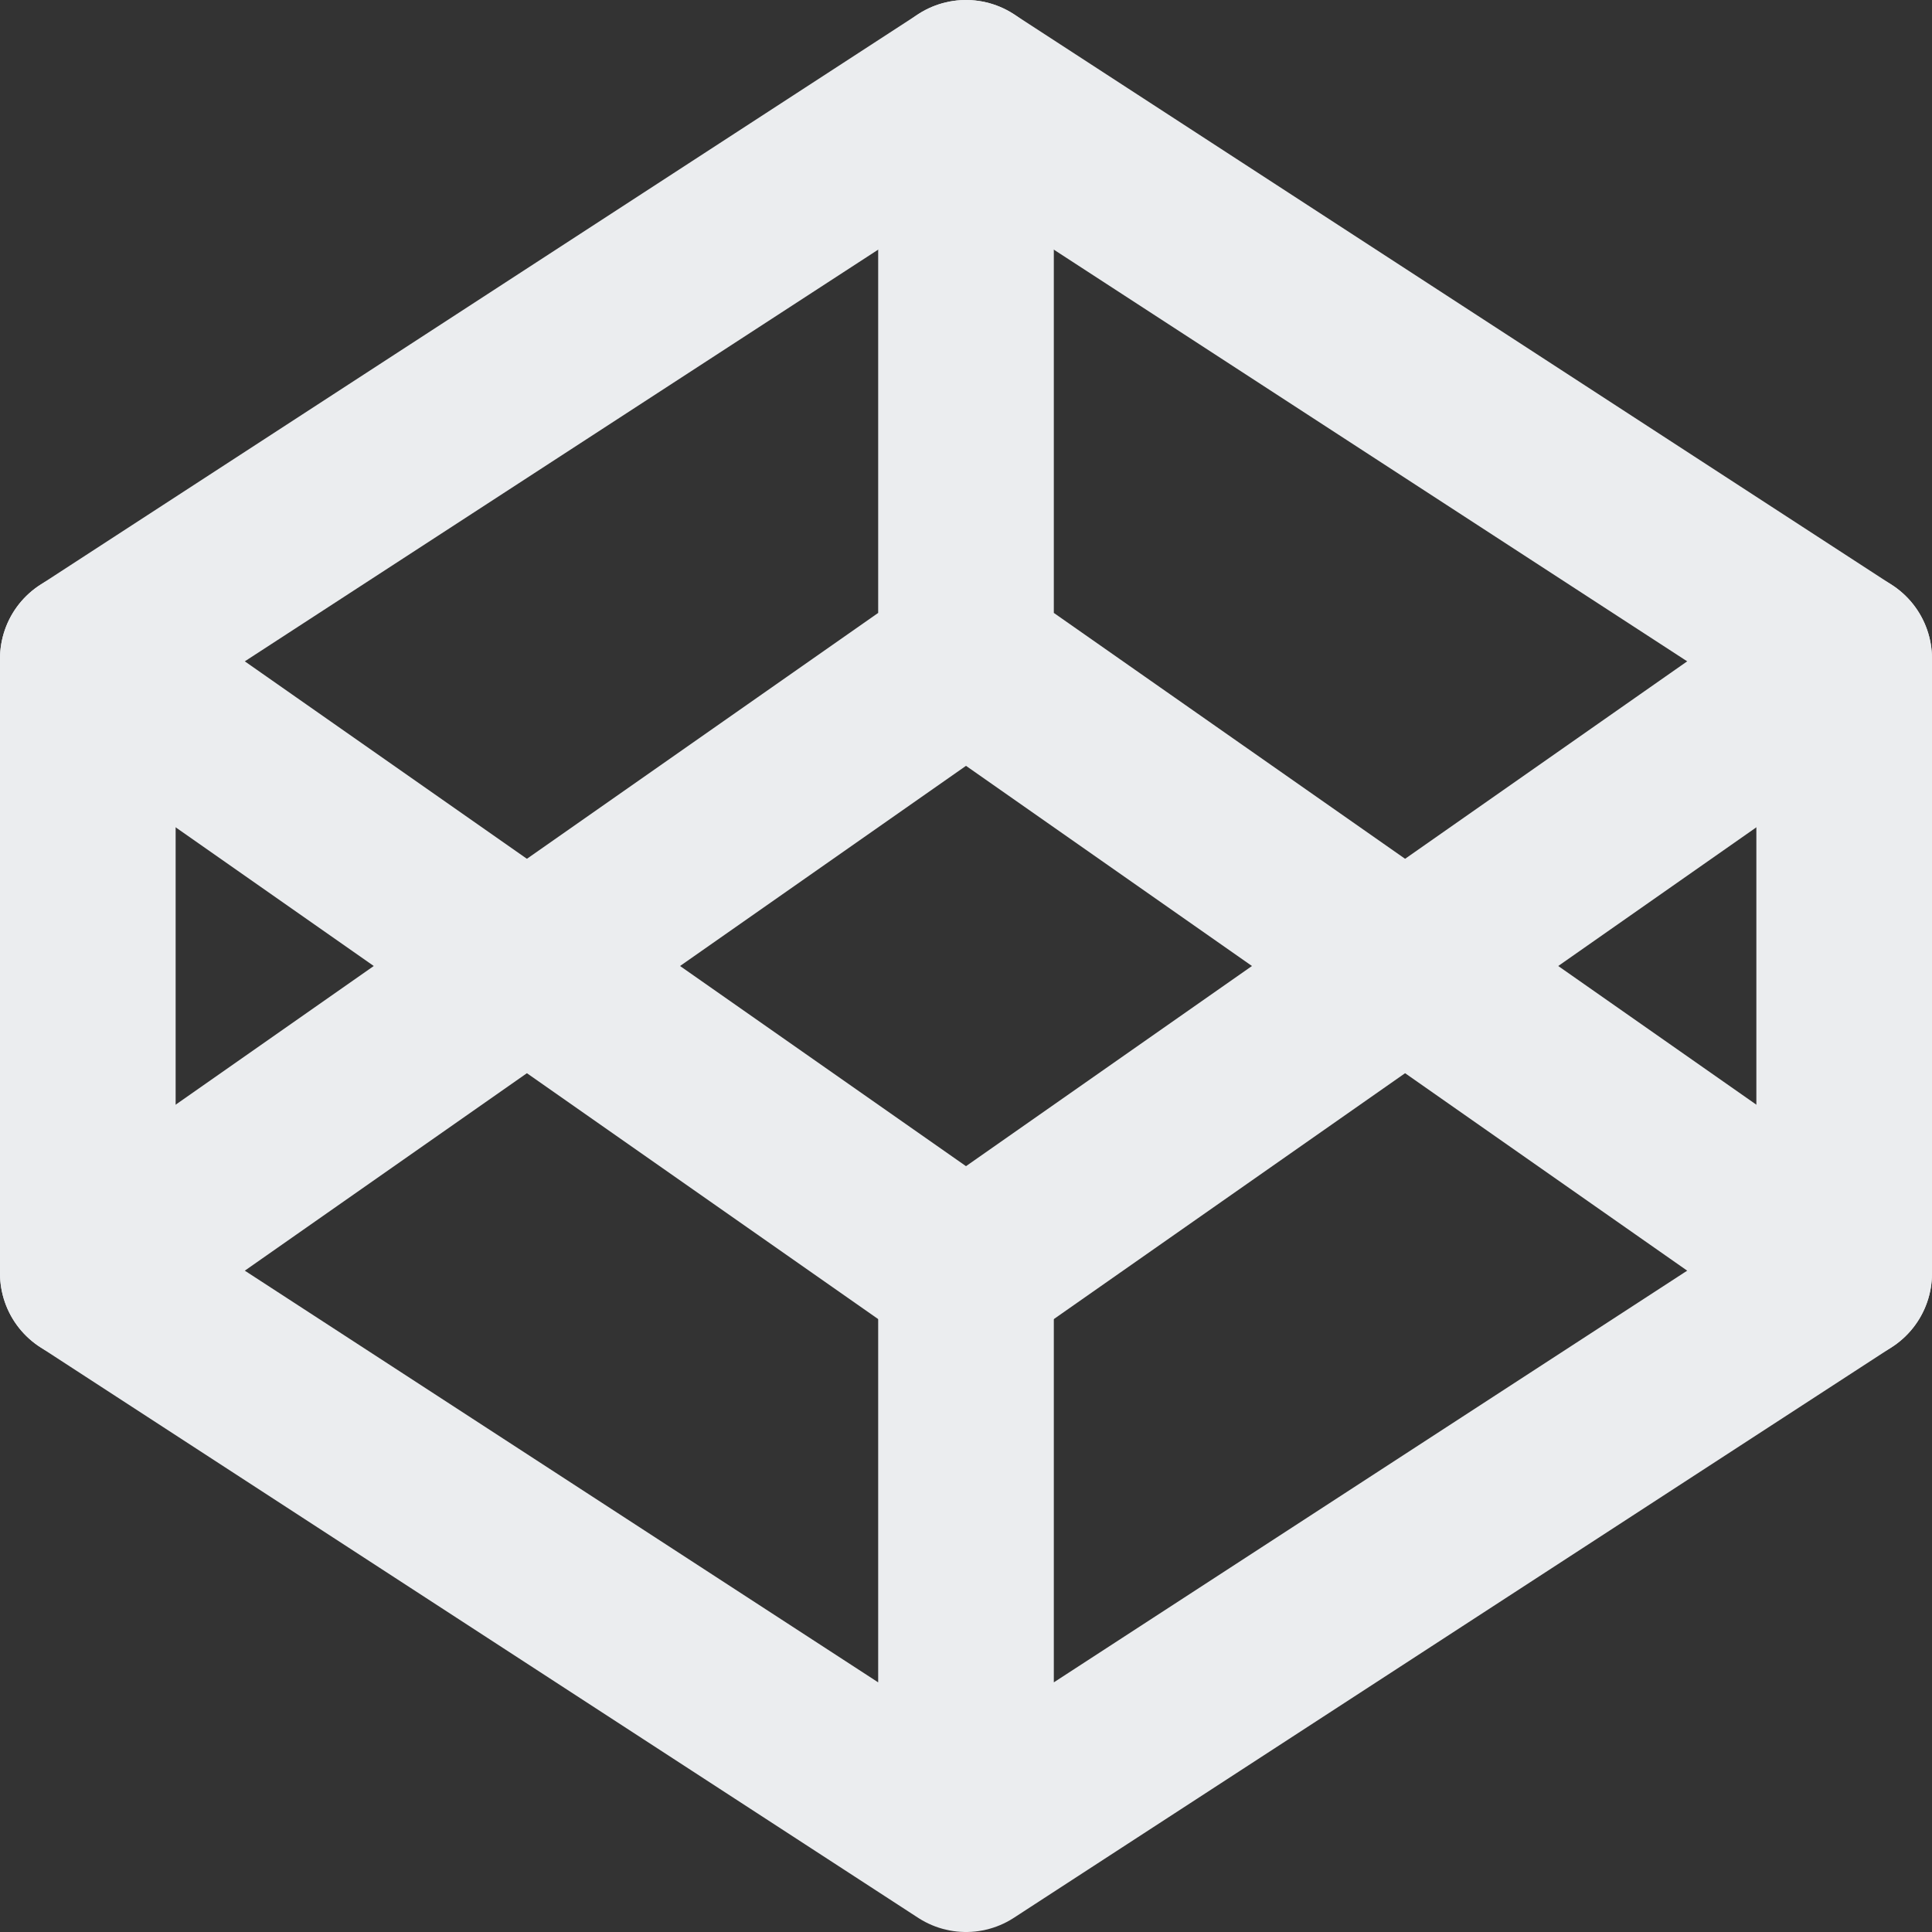 <svg xmlns="http://www.w3.org/2000/svg" width="22" height="22" viewBox="0 0 22 22"><rect x="0" y="0" width="22" height="22" fill="#333333" stroke="none"/><g fill="none" fill-rule="evenodd" stroke="#EBEDEF" stroke-linecap="round" stroke-linejoin="round" stroke-width="2" transform="translate(1 1)"><path d="M10 0l10 6.5v7L10 20 0 13.5v-7zM10 20v-6.5"/><path d="M20 6.5l-10 7-10-7"/><path d="M0 13.5l10-7 10 7M10 0v6.5"/></g></svg>